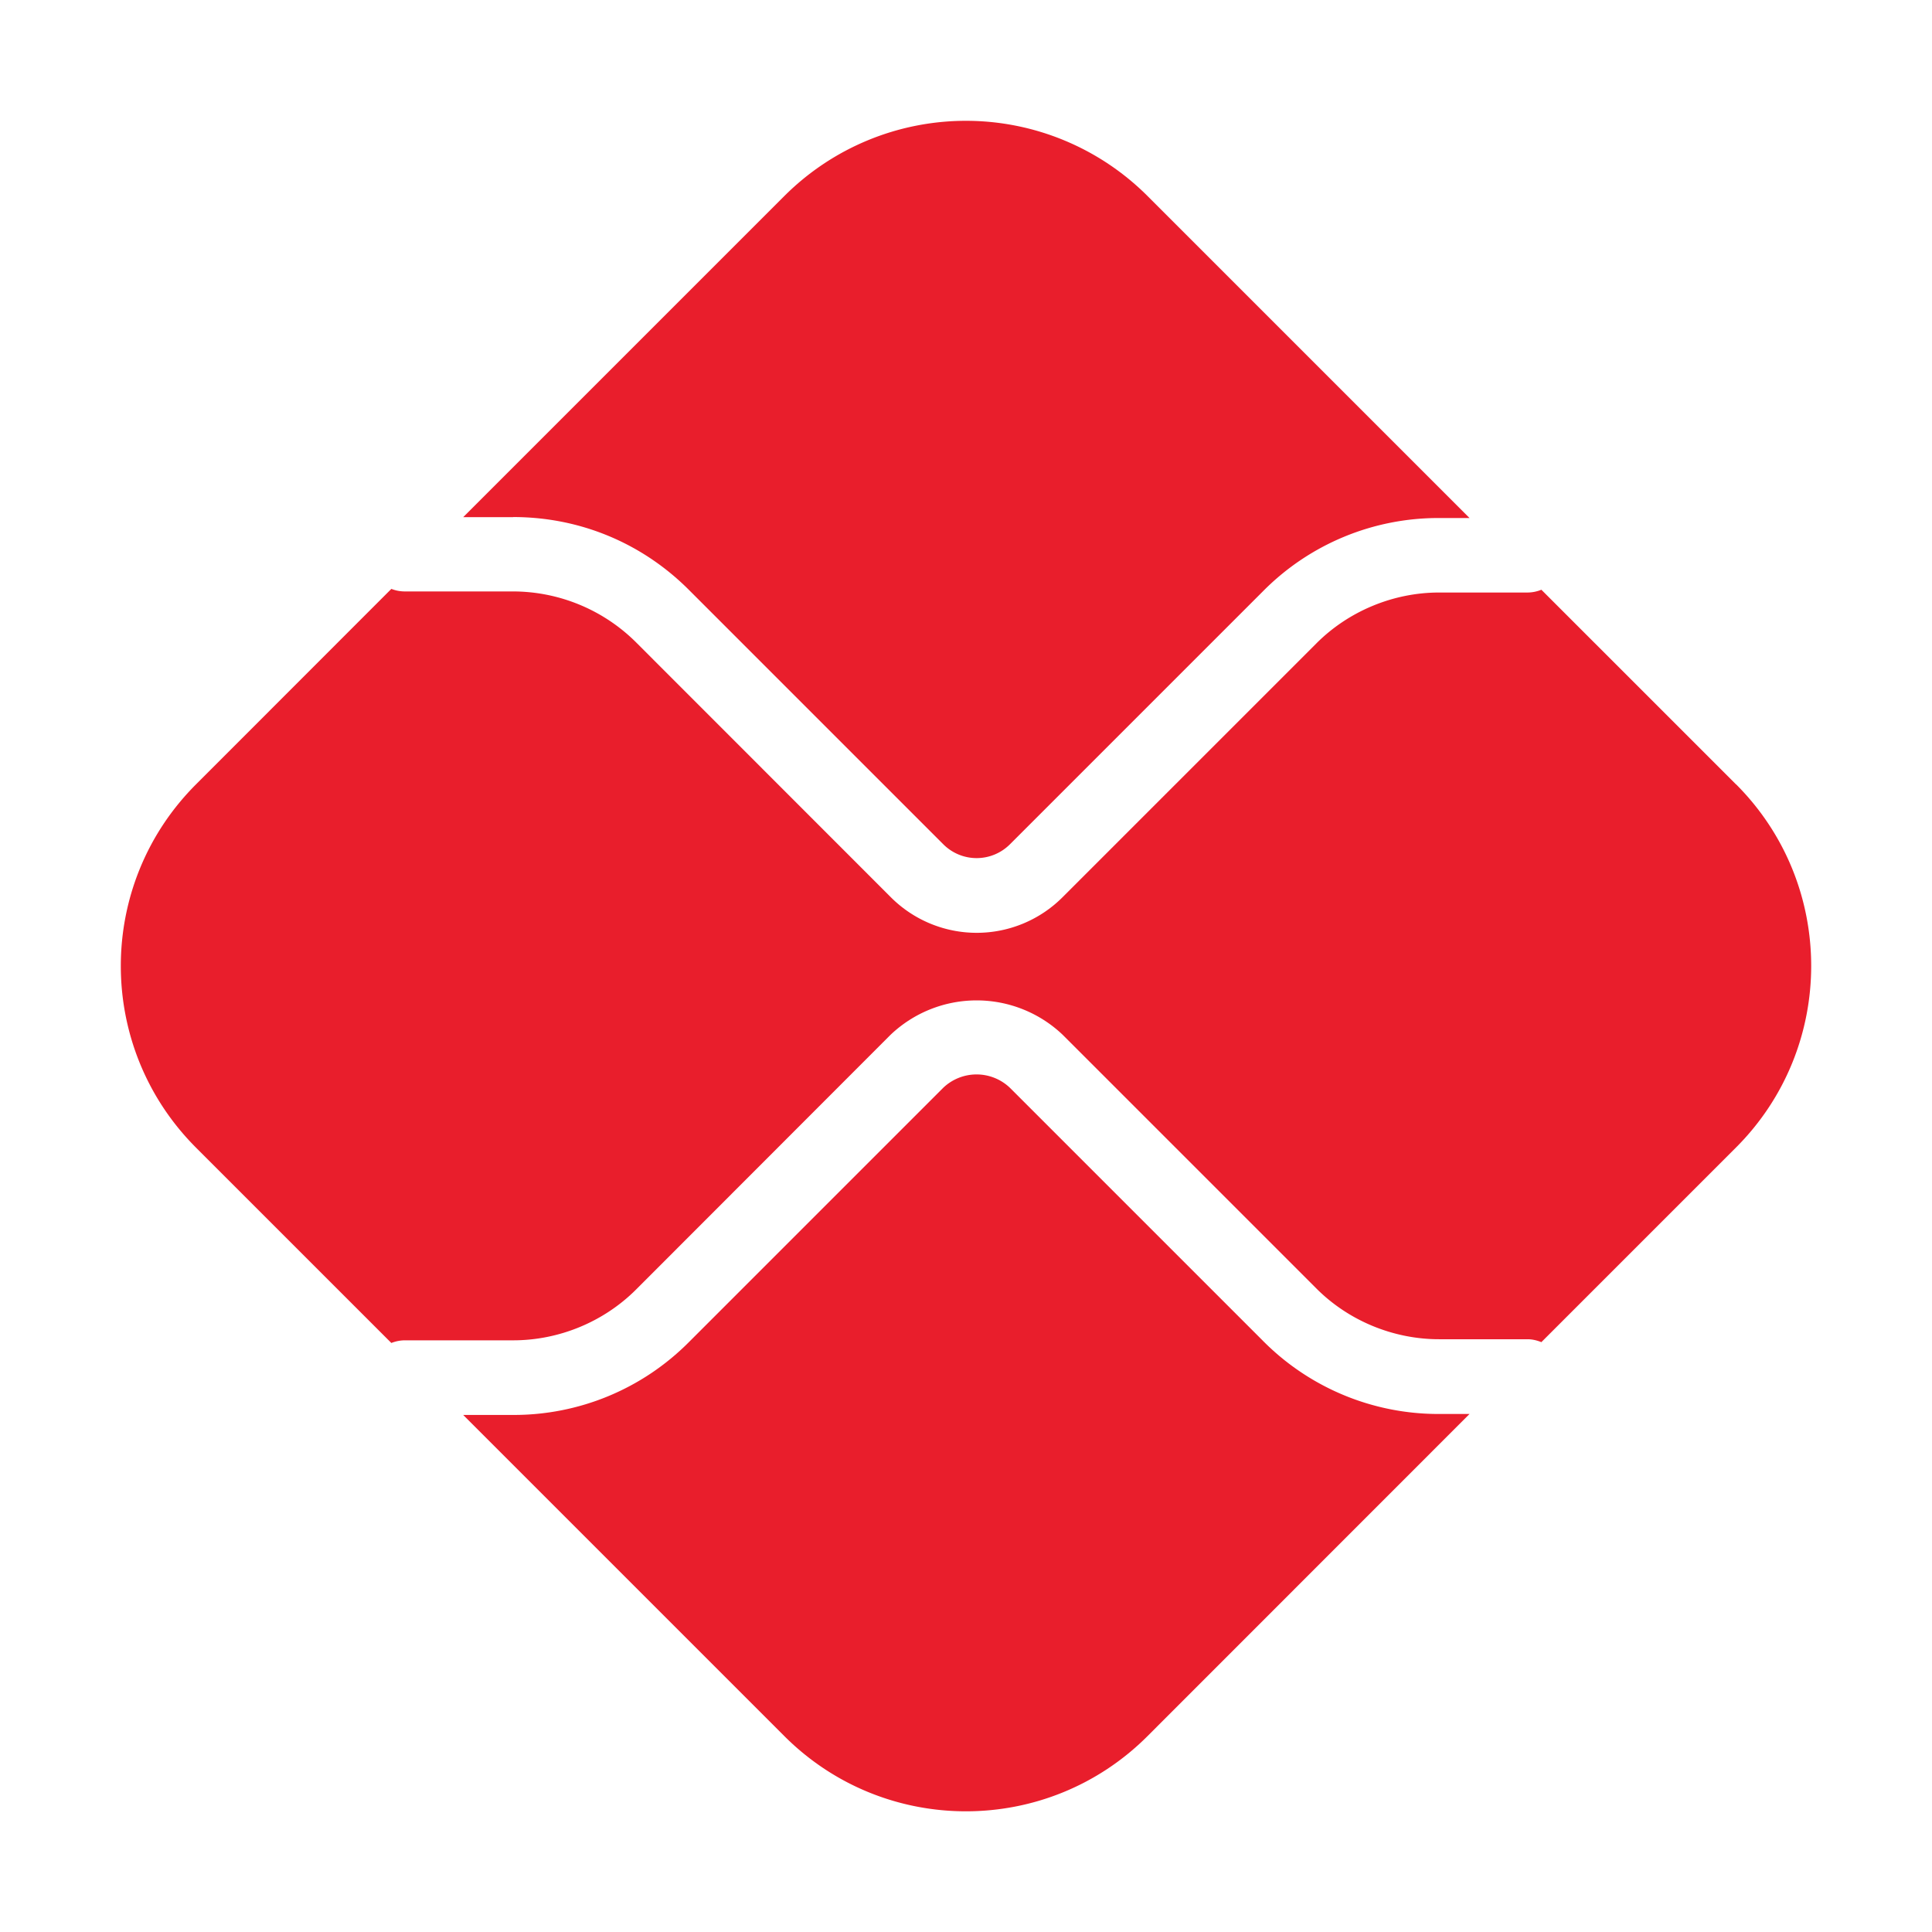 <!DOCTYPE svg PUBLIC "-//W3C//DTD SVG 1.1//EN" "http://www.w3.org/Graphics/SVG/1.1/DTD/svg11.dtd">
<!-- Uploaded to: SVG Repo, www.svgrepo.com, Transformed by: SVG Repo Mixer Tools -->
<svg fill="#E91E2C" width="64px" height="64px" viewBox="0 0 16 16" xmlns="http://www.w3.org/2000/svg">
<g id="SVGRepo_bgCarrier" stroke-width="0"/>
<g id="SVGRepo_tracerCarrier" stroke-linecap="round" stroke-linejoin="round"/>
<g id="SVGRepo_iconCarrier">
<path d="M11.917 11.71a2.046 2.046 0 0 1-1.454-.602l-2.1-2.1a.4.4 0 0 0-.551 0l-2.108 2.108a2.044 2.044 0 0 1-1.454.602h-.414l2.66 2.66c.83.83 2.177.83 3.007 0l2.667-2.668h-.253zM4.25 4.282c.55 0 1.066.214 1.454.602l2.108 2.108a.39.39 0 0 0 .552 0l2.1-2.1a2.044 2.044 0 0 1 1.453-.602h.253L9.503 1.623a2.127 2.127 0 0 0-3.007 0l-2.66 2.66h.414z"/>
<path d="m14.377 6.496-1.612-1.612a.307.307 0 0 1-.114.023h-.733c-.379 0-.75.154-1.017.422l-2.1 2.1a1.005 1.005 0 0 1-1.425 0L5.268 5.32a1.448 1.448 0 0 0-1.018-.422h-.9a.306.306 0 0 1-.109-.021L1.623 6.496c-.83.83-.83 2.177 0 3.008l1.618 1.618a.305.305 0 0 1 .108-.022h.901c.38 0 .75-.153 1.018-.421L7.375 8.57a1.034 1.034 0 0 1 1.426 0l2.1 2.1c.267.268.638.421 1.017.421h.733c.04 0 .079.01.114.024l1.612-1.612c.83-.83.83-2.178 0-3.008z"/>
</g>
</svg>